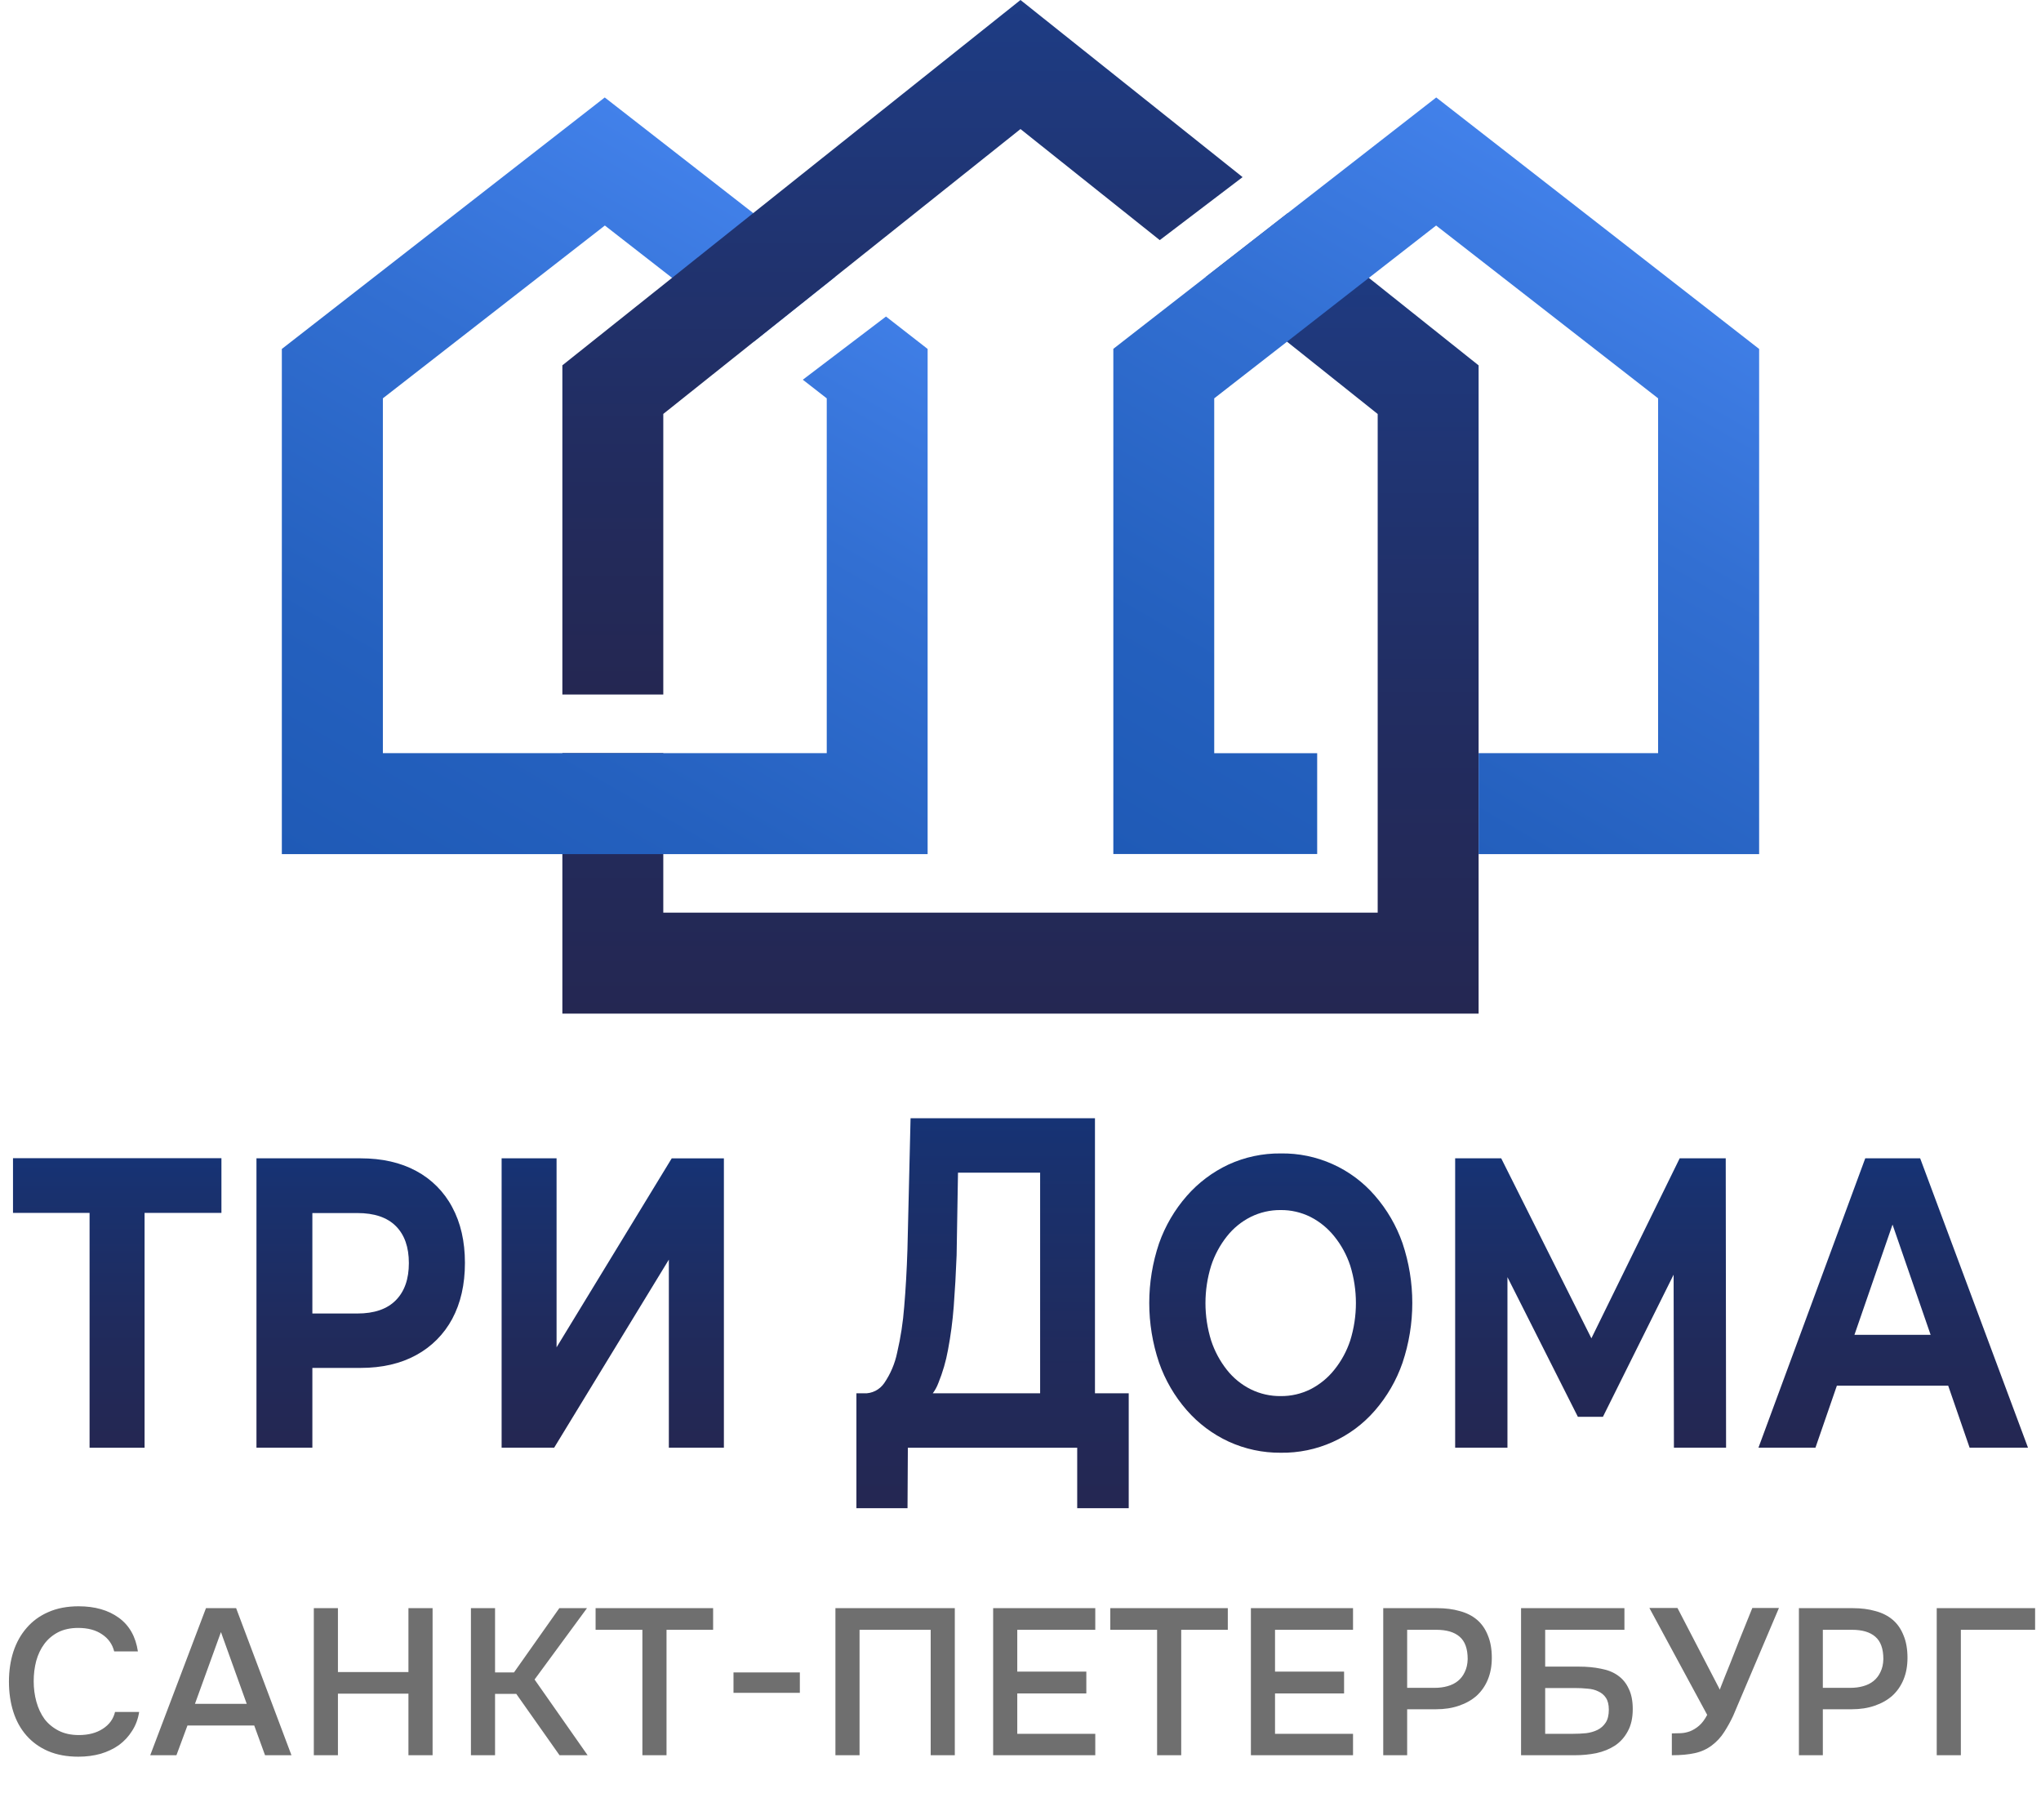 <svg width="157" height="140" viewBox="0 0 157 140" fill="none" xmlns="http://www.w3.org/2000/svg">
<path d="M6.89 111.349V92.078L7.869 93.287H1V89.078H17.033V93.287H10.169L11.121 92.078V111.349H6.89Z" fill="url(#paint0_linear_3001_1469)"/>
<path d="M19.728 111.346V89.09H27.731C29.387 89.09 30.814 89.413 32.011 90.06C33.191 90.69 34.157 91.659 34.783 92.842C35.437 94.049 35.764 95.48 35.764 97.135C35.764 98.791 35.438 100.226 34.785 101.442C34.153 102.621 33.189 103.588 32.013 104.224C30.814 104.881 29.388 105.21 27.733 105.21H22.078L24.028 102.888V111.346H19.728ZM24.028 103.462L22.073 101.025H27.489C28.791 101.025 29.777 100.686 30.448 100.006C31.118 99.327 31.452 98.374 31.451 97.146C31.451 95.916 31.116 94.967 30.448 94.3C29.779 93.632 28.793 93.299 27.489 93.299H22.078L24.028 90.84V103.462Z" fill="url(#paint1_linear_3001_1469)"/>
<path d="M38.586 111.346V89.09H42.813V103.626L51.67 89.094H55.684V111.346H51.45V96.881L42.627 111.346H38.586Z" fill="url(#paint2_linear_3001_1469)"/>
<path d="M65.878 115.999V107.161H86.825V115.999H82.862V111.347H69.835L69.809 115.999H65.878ZM80.01 109.037V90.192H73.692L73.586 96.548C73.533 97.926 73.459 99.234 73.365 100.473C73.28 101.599 73.132 102.72 72.922 103.829C72.764 104.7 72.516 105.552 72.182 106.372C71.958 106.978 71.552 107.501 71.02 107.867L66.45 107.167C66.758 107.179 67.064 107.113 67.339 106.974C67.614 106.834 67.849 106.627 68.022 106.372C68.503 105.667 68.84 104.872 69.012 104.035C69.283 102.875 69.464 101.695 69.554 100.506C69.669 99.16 69.753 97.683 69.804 96.076L70.043 86.006H84.228V109.044L80.01 109.037Z" fill="url(#paint3_linear_3001_1469)"/>
<path d="M98.521 111.734C97.136 111.746 95.765 111.452 94.507 110.875C93.275 110.304 92.177 109.481 91.285 108.458C90.349 107.386 89.627 106.146 89.157 104.803C88.153 101.828 88.153 98.605 89.157 95.63C89.629 94.292 90.351 93.056 91.285 91.988C92.175 90.969 93.268 90.146 94.493 89.571C95.756 88.991 97.132 88.699 98.521 88.714C99.891 88.693 101.249 88.972 102.5 89.533C103.75 90.093 104.863 90.92 105.759 91.957C106.694 93.03 107.415 94.271 107.885 95.614C108.889 98.6 108.889 101.832 107.885 104.818C107.418 106.167 106.696 107.414 105.759 108.491C104.862 109.527 103.749 110.354 102.499 110.914C101.249 111.474 99.891 111.754 98.521 111.734ZM98.521 107.377C99.314 107.385 100.097 107.205 100.806 106.852C101.515 106.49 102.139 105.981 102.635 105.359C103.178 104.687 103.594 103.922 103.864 103.102C104.447 101.226 104.447 99.218 103.864 97.342C103.594 96.523 103.178 95.76 102.635 95.089C102.136 94.466 101.511 93.956 100.8 93.594C100.09 93.241 99.307 93.061 98.514 93.069C97.717 93.061 96.929 93.241 96.214 93.594C95.5 93.952 94.873 94.463 94.378 95.089C93.844 95.764 93.433 96.528 93.165 97.347C92.582 99.222 92.582 101.23 93.165 103.106C93.434 103.924 93.844 104.688 94.378 105.363C94.873 105.99 95.5 106.5 96.214 106.856C96.931 107.209 97.722 107.387 98.521 107.377Z" fill="url(#paint4_linear_3001_1469)"/>
<path d="M111.935 111.346V89.09H115.478L123.349 104.798H121.5L129.206 89.09H132.749L132.775 111.346H128.763L128.737 96.504H129.503L123.303 108.969H121.374L115.088 96.504H115.958V111.346H111.935Z" fill="url(#paint5_linear_3001_1469)"/>
<path d="M135.266 111.346L143.481 89.09H147.705L156 111.346H151.509L144.72 91.697H146.439L139.65 111.346H135.266ZM139.411 106.576L140.496 102.667H150.057L151.164 106.576H139.411Z" fill="url(#paint6_linear_3001_1469)"/>
<path d="M113.739 57.927V28.102L105.3 21.374L99.056 16.395L92.757 21.299L99.001 26.279L105.976 31.841V57.927V65.691V70.194H51.022V57.927H43.259V77.961H113.739V65.691" fill="url(#paint7_linear_3001_1469)"/>
<path d="M110.479 7.496L99.058 16.388L92.758 21.292L85.641 26.83V65.684H101.321V57.929H93.402V30.638L99.002 26.281L105.293 21.376L110.47 17.345L127.546 30.636V57.927H113.74V65.691H135.318V26.839L110.479 7.496Z" fill="url(#paint8_linear_3001_1469)"/>
<path d="M68.153 24.345L71.356 26.839V65.693H21.68V26.839L46.519 7.496L57.94 16.388L64.24 21.292L57.996 26.272L51.705 21.376L46.528 17.345L29.452 30.636V57.927H63.596V30.638L61.755 29.205L68.153 24.345Z" fill="url(#paint9_linear_3001_1469)"/>
<path d="M51.022 53.419V31.837L57.997 26.274L64.241 21.294L78.499 9.926L89.212 18.468L95.584 13.623L78.499 0L57.942 16.39L51.698 21.37L43.259 28.097V53.419H51.022Z" fill="url(#paint10_linear_3001_1469)"/>
<path d="M6.016 125.208C5.419 125.208 4.901 125.32 4.464 125.544C4.037 125.768 3.685 126.067 3.408 126.44C3.131 126.813 2.923 127.251 2.784 127.752C2.656 128.243 2.592 128.76 2.592 129.304C2.592 129.859 2.661 130.387 2.8 130.888C2.939 131.389 3.147 131.832 3.424 132.216C3.712 132.589 4.075 132.888 4.512 133.112C4.949 133.336 5.467 133.448 6.064 133.448C6.8 133.448 7.413 133.288 7.904 132.968C8.405 132.648 8.72 132.216 8.848 131.672H10.704C10.619 132.216 10.437 132.701 10.16 133.128C9.893 133.555 9.557 133.917 9.152 134.216C8.747 134.504 8.277 134.728 7.744 134.888C7.211 135.037 6.64 135.112 6.032 135.112C5.147 135.112 4.368 134.968 3.696 134.68C3.035 134.392 2.48 133.992 2.032 133.48C1.584 132.968 1.248 132.36 1.024 131.656C0.8 130.952 0.688 130.179 0.688 129.336C0.688 128.515 0.8 127.752 1.024 127.048C1.259 126.333 1.6 125.72 2.048 125.208C2.496 124.685 3.051 124.28 3.712 123.992C4.384 123.693 5.163 123.544 6.048 123.544C7.296 123.544 8.325 123.837 9.136 124.424C9.947 125.011 10.437 125.875 10.608 127.016H8.784C8.645 126.461 8.336 126.024 7.856 125.704C7.376 125.373 6.763 125.208 6.016 125.208ZM18.164 123.688L22.42 135H20.388L19.556 132.712H14.42L13.572 135H11.556L15.844 123.688H18.164ZM18.98 131.048L16.996 125.528L14.996 131.048H18.98ZM25.995 128.6H31.419V123.688H33.276V135H31.419V130.264H25.995V135H24.14V123.688H25.995V128.6ZM38.081 135H36.225V123.688H38.081V128.632H39.537L43.025 123.688H45.153L41.121 129.176L45.201 135H43.041L39.713 130.28H38.081V135ZM51.271 135H49.415V125.352H45.815V123.688H54.855V125.352H51.271V135ZM56.423 128.632H61.527V130.2H56.423V128.632ZM73.447 135H71.591V125.352H66.119V135H64.263V123.688H73.447V135ZM76.396 135V123.688H84.252V125.352H78.252V128.568H83.564V130.248H78.252V133.352H84.252V135H76.396ZM90.863 135H89.007V125.352H85.407V123.688H94.447V125.352H90.863V135ZM96.223 135V123.688H104.079V125.352H98.079V128.568H103.391V130.248H98.079V133.352H104.079V135H96.223ZM106.403 135V123.688H110.547C111.197 123.688 111.779 123.763 112.291 123.912C112.813 124.051 113.256 124.275 113.619 124.584C113.981 124.893 114.259 125.293 114.451 125.784C114.653 126.264 114.755 126.84 114.755 127.512C114.755 128.131 114.653 128.685 114.451 129.176C114.248 129.667 113.96 130.083 113.587 130.424C113.213 130.755 112.76 131.011 112.227 131.192C111.704 131.373 111.117 131.464 110.467 131.464H108.243V135H106.403ZM108.243 129.816H110.371C110.723 129.816 111.048 129.773 111.347 129.688C111.656 129.603 111.923 129.469 112.147 129.288C112.371 129.107 112.547 128.877 112.675 128.6C112.813 128.323 112.888 127.992 112.899 127.608C112.899 126.808 112.691 126.232 112.275 125.88C111.869 125.528 111.272 125.352 110.483 125.352H108.243V129.816ZM117.004 123.688H124.956V125.352H118.86V128.184H121.452C122.071 128.184 122.636 128.237 123.148 128.344C123.671 128.44 124.108 128.616 124.46 128.872C124.823 129.128 125.1 129.469 125.292 129.896C125.495 130.312 125.596 130.829 125.596 131.448C125.596 132.131 125.468 132.701 125.212 133.16C124.967 133.619 124.636 133.987 124.22 134.264C123.804 134.531 123.329 134.723 122.796 134.84C122.263 134.947 121.708 135 121.132 135H117.004V123.688ZM118.86 133.352H121.004C121.345 133.352 121.681 133.336 122.012 133.304C122.343 133.261 122.636 133.176 122.892 133.048C123.148 132.92 123.356 132.733 123.516 132.488C123.676 132.243 123.756 131.912 123.756 131.496C123.756 131.112 123.681 130.808 123.532 130.584C123.383 130.36 123.185 130.195 122.94 130.088C122.705 129.971 122.433 129.901 122.124 129.88C121.815 129.848 121.5 129.832 121.18 129.832H118.86V133.352ZM132.299 129.96C132.31 129.928 132.32 129.891 132.331 129.848C132.352 129.795 132.39 129.699 132.443 129.56C132.496 129.421 132.576 129.219 132.683 128.952C132.79 128.685 132.934 128.328 133.115 127.88C133.296 127.421 133.52 126.851 133.787 126.168C134.064 125.485 134.4 124.653 134.795 123.672H136.843L133.323 131.96C133.131 132.376 132.902 132.792 132.635 133.208C132.379 133.613 132.059 133.96 131.675 134.248C131.291 134.536 130.854 134.733 130.363 134.84C129.872 134.947 129.286 135 128.603 135V133.32C128.827 133.32 129.056 133.315 129.291 133.304C129.526 133.293 129.76 133.245 129.995 133.16C130.24 133.064 130.475 132.92 130.699 132.728C130.923 132.536 131.131 132.259 131.323 131.896L126.875 123.672H129.035L132.299 129.96ZM138.378 135V123.688H142.522C143.173 123.688 143.754 123.763 144.266 123.912C144.789 124.051 145.232 124.275 145.594 124.584C145.957 124.893 146.234 125.293 146.426 125.784C146.629 126.264 146.73 126.84 146.73 127.512C146.73 128.131 146.629 128.685 146.426 129.176C146.224 129.667 145.936 130.083 145.562 130.424C145.189 130.755 144.736 131.011 144.202 131.192C143.68 131.373 143.093 131.464 142.442 131.464H140.218V135H138.378ZM140.218 129.816H142.346C142.698 129.816 143.024 129.773 143.322 129.688C143.632 129.603 143.898 129.469 144.122 129.288C144.346 129.107 144.522 128.877 144.65 128.6C144.789 128.323 144.864 127.992 144.874 127.608C144.874 126.808 144.666 126.232 144.25 125.88C143.845 125.528 143.248 125.352 142.458 125.352H140.218V129.816ZM148.979 135V123.688H156.547V125.352H150.835V135H148.979Z" fill="#6F6F6F"/>
<defs>
<linearGradient id="paint0_linear_3001_1469" x1="9.016" y1="111.349" x2="9.016" y2="89.094" gradientUnits="userSpaceOnUse">
<stop stop-color="#242752"/>
<stop offset="0.34" stop-color="#212A5A"/>
<stop offset="0.87" stop-color="#19316E"/>
<stop offset="1" stop-color="#163375"/>
</linearGradient>
<linearGradient id="paint1_linear_3001_1469" x1="27.744" y1="111.346" x2="27.744" y2="89.09" gradientUnits="userSpaceOnUse">
<stop stop-color="#242752"/>
<stop offset="0.34" stop-color="#212A5A"/>
<stop offset="0.87" stop-color="#19316E"/>
<stop offset="1" stop-color="#163375"/>
</linearGradient>
<linearGradient id="paint2_linear_3001_1469" x1="47.13" y1="111.346" x2="47.13" y2="89.09" gradientUnits="userSpaceOnUse">
<stop stop-color="#242752"/>
<stop offset="0.34" stop-color="#212A5A"/>
<stop offset="0.87" stop-color="#19316E"/>
<stop offset="1" stop-color="#163375"/>
</linearGradient>
<linearGradient id="paint3_linear_3001_1469" x1="76.347" y1="115.999" x2="76.347" y2="85.995" gradientUnits="userSpaceOnUse">
<stop stop-color="#242752"/>
<stop offset="0.34" stop-color="#212A5A"/>
<stop offset="0.87" stop-color="#19316E"/>
<stop offset="1" stop-color="#163375"/>
</linearGradient>
<linearGradient id="paint4_linear_3001_1469" x1="98.521" y1="111.734" x2="98.521" y2="88.714" gradientUnits="userSpaceOnUse">
<stop stop-color="#242752"/>
<stop offset="0.34" stop-color="#212A5A"/>
<stop offset="0.87" stop-color="#19316E"/>
<stop offset="1" stop-color="#163375"/>
</linearGradient>
<linearGradient id="paint5_linear_3001_1469" x1="122.36" y1="111.346" x2="122.36" y2="89.09" gradientUnits="userSpaceOnUse">
<stop stop-color="#242752"/>
<stop offset="0.34" stop-color="#212A5A"/>
<stop offset="0.87" stop-color="#19316E"/>
<stop offset="1" stop-color="#163375"/>
</linearGradient>
<linearGradient id="paint6_linear_3001_1469" x1="145.633" y1="111.346" x2="145.633" y2="89.09" gradientUnits="userSpaceOnUse">
<stop stop-color="#242752"/>
<stop offset="0.34" stop-color="#212A5A"/>
<stop offset="0.87" stop-color="#19316E"/>
<stop offset="1" stop-color="#163375"/>
</linearGradient>
<linearGradient id="paint7_linear_3001_1469" x1="78.499" y1="77.961" x2="78.499" y2="16.395" gradientUnits="userSpaceOnUse">
<stop stop-color="#242752"/>
<stop offset="0.34" stop-color="#222C5F"/>
<stop offset="0.96" stop-color="#1E3B82"/>
<stop offset="1" stop-color="#1E3C85"/>
</linearGradient>
<linearGradient id="paint8_linear_3001_1469" x1="95.862" y1="71.597" x2="127.278" y2="17.205" gradientUnits="userSpaceOnUse">
<stop stop-color="#1F5AB6"/>
<stop offset="0.26" stop-color="#2460BE"/>
<stop offset="0.66" stop-color="#326FD2"/>
<stop offset="1" stop-color="#4281EA"/>
</linearGradient>
<linearGradient id="paint9_linear_3001_1469" x1="31.901" y1="71.597" x2="63.316" y2="17.205" gradientUnits="userSpaceOnUse">
<stop stop-color="#1F5AB6"/>
<stop offset="0.26" stop-color="#2460BE"/>
<stop offset="0.66" stop-color="#326FD2"/>
<stop offset="1" stop-color="#4281EA"/>
</linearGradient>
<linearGradient id="paint10_linear_3001_1469" x1="69.423" y1="53.419" x2="69.423" y2="0" gradientUnits="userSpaceOnUse">
<stop stop-color="#242752"/>
<stop offset="0.34" stop-color="#222C5F"/>
<stop offset="0.96" stop-color="#1E3B82"/>
<stop offset="1" stop-color="#1E3C85"/>
</linearGradient>
</defs>
</svg>

